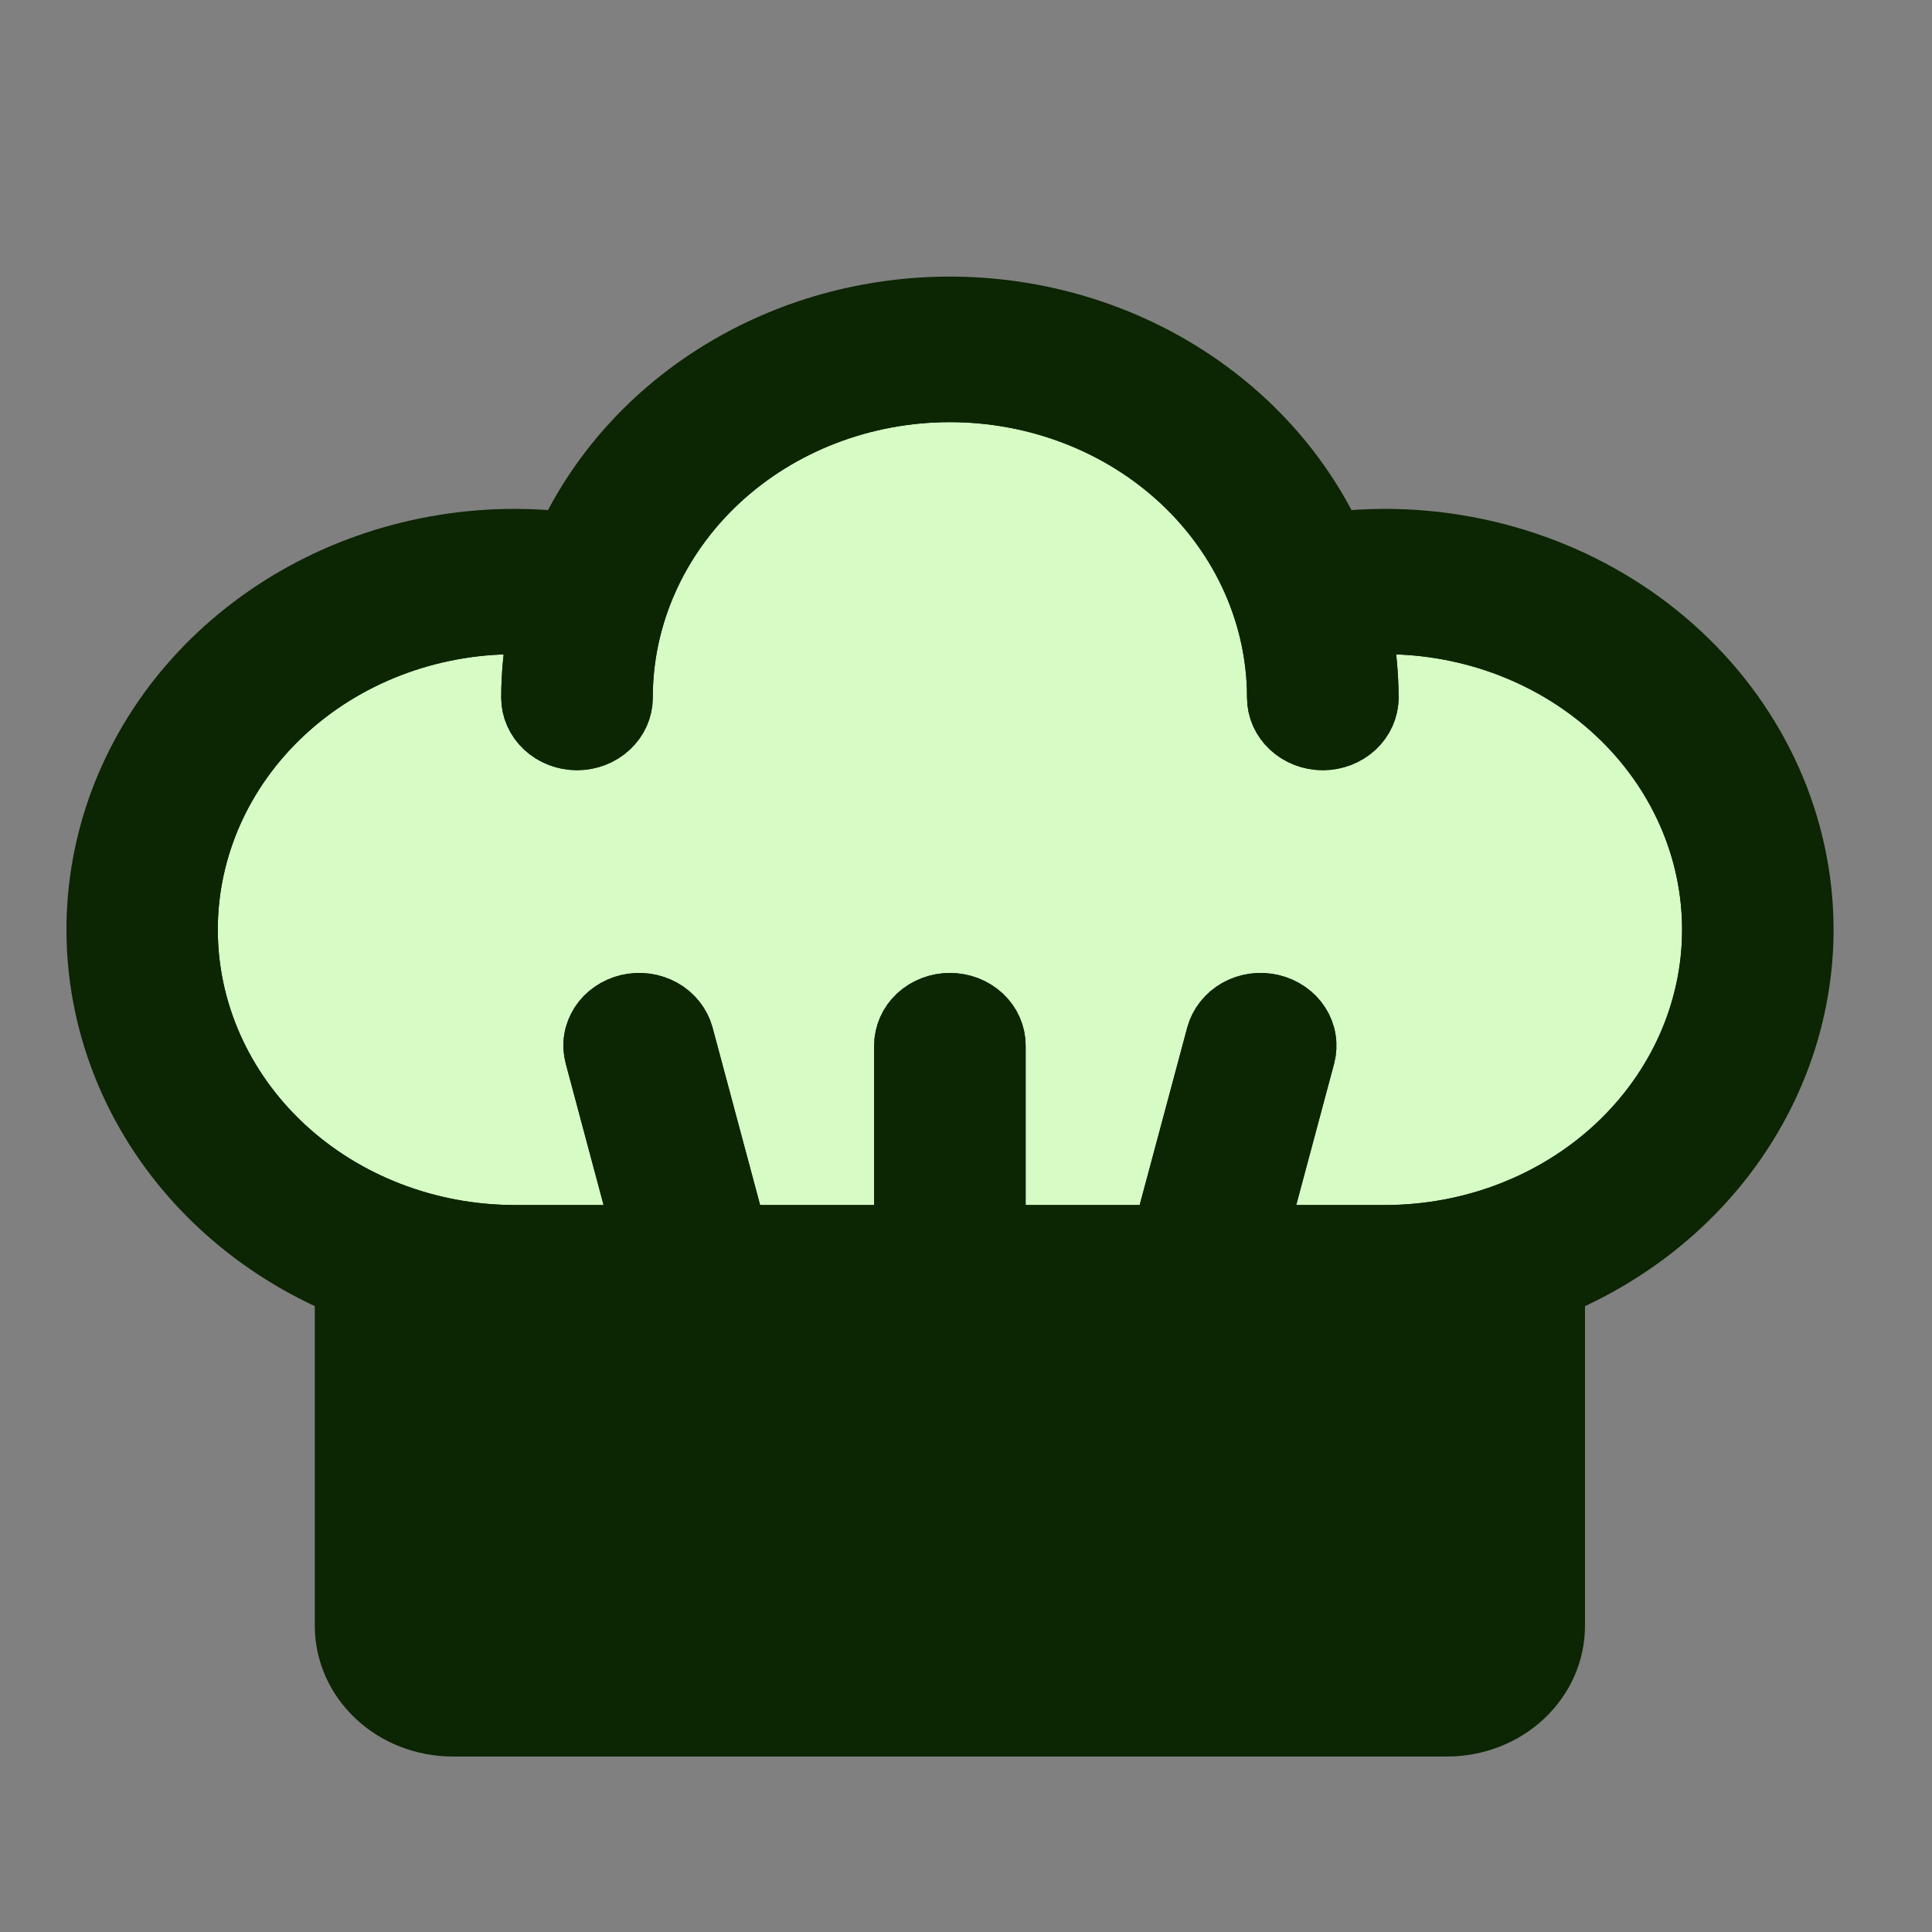 <svg width="27" height="27" viewBox="0 0 27 27" fill="none" xmlns="http://www.w3.org/2000/svg">
<rect x="0" y="0" width="27" height="27" fill="#808080" stroke="none"/>
<g clip-path="url(#clip0_1115_10725)">
<path d="M25.217 12.992C25.216 11.54 24.597 10.149 23.498 9.123C22.399 8.097 20.909 7.52 19.355 7.519C19.118 7.519 18.882 7.533 18.647 7.559C18.191 6.583 17.439 5.752 16.485 5.168C15.53 4.584 14.414 4.273 13.273 4.273C12.132 4.273 11.015 4.584 10.061 5.168C9.106 5.752 8.355 6.583 7.899 7.559C7.665 7.533 7.43 7.519 7.195 7.519C5.853 7.519 4.552 7.95 3.509 8.739C2.466 9.527 1.745 10.626 1.465 11.851C1.185 13.077 1.365 14.355 1.973 15.472C2.581 16.589 3.582 17.477 4.807 17.988V22.721C4.807 23.098 4.967 23.458 5.252 23.724C5.537 23.991 5.924 24.14 6.327 24.14H20.223C20.626 24.14 21.013 23.991 21.298 23.724C21.583 23.458 21.743 23.098 21.743 22.721V17.988C22.777 17.557 23.655 16.855 24.271 15.969C24.887 15.082 25.216 14.048 25.217 12.992ZM20.44 22.721C20.44 22.775 20.418 22.826 20.377 22.864C20.336 22.902 20.281 22.924 20.223 22.924H6.327C6.269 22.924 6.214 22.902 6.173 22.864C6.133 22.826 6.11 22.775 6.11 22.721V18.369C6.468 18.432 6.831 18.464 7.195 18.465H19.355C19.719 18.464 20.082 18.432 20.44 18.369V22.721ZM19.355 17.248H17.584L18.25 14.761C18.27 14.684 18.275 14.603 18.262 14.524C18.25 14.445 18.221 14.369 18.177 14.301C18.133 14.232 18.075 14.172 18.006 14.125C17.937 14.077 17.859 14.043 17.776 14.023C17.693 14.004 17.607 14 17.522 14.011C17.438 14.023 17.356 14.05 17.283 14.091C17.21 14.132 17.146 14.187 17.095 14.251C17.044 14.315 17.007 14.388 16.986 14.465L16.24 17.248H13.926V14.613C13.926 14.452 13.858 14.297 13.736 14.183C13.614 14.069 13.448 14.005 13.275 14.005C13.102 14.005 12.937 14.069 12.814 14.183C12.692 14.297 12.624 14.452 12.624 14.613V17.248H10.31L9.564 14.465C9.543 14.388 9.506 14.315 9.455 14.251C9.404 14.187 9.34 14.132 9.267 14.091C9.194 14.05 9.112 14.023 9.028 14.011C8.943 14 8.857 14.004 8.774 14.023C8.691 14.043 8.613 14.077 8.544 14.125C8.475 14.172 8.417 14.232 8.373 14.301C8.33 14.369 8.3 14.445 8.288 14.524C8.275 14.603 8.28 14.684 8.301 14.761L8.966 17.248H7.195C5.986 17.248 4.826 16.8 3.971 16.002C3.116 15.203 2.636 14.12 2.636 12.992C2.636 11.863 3.116 10.78 3.971 9.982C4.826 9.183 5.986 8.735 7.195 8.735C7.304 8.735 7.412 8.735 7.512 8.746C7.446 9.077 7.413 9.412 7.412 9.748C7.412 9.91 7.481 10.064 7.603 10.178C7.725 10.292 7.891 10.356 8.064 10.356C8.237 10.356 8.402 10.292 8.524 10.178C8.647 10.064 8.715 9.91 8.715 9.748C8.715 8.619 9.196 7.537 10.051 6.738C10.906 5.94 12.066 5.492 13.275 5.492C14.484 5.492 15.644 5.94 16.499 6.738C17.354 7.537 17.835 8.619 17.835 9.748C17.835 9.91 17.903 10.064 18.026 10.178C18.148 10.292 18.313 10.356 18.486 10.356C18.659 10.356 18.825 10.292 18.947 10.178C19.069 10.064 19.138 9.91 19.138 9.748C19.137 9.412 19.104 9.077 19.038 8.746C19.146 8.74 19.248 8.735 19.355 8.735C20.564 8.735 21.724 9.183 22.579 9.982C23.434 10.78 23.915 11.863 23.915 12.992C23.915 14.12 23.434 15.203 22.579 16.002C21.724 16.8 20.564 17.248 19.355 17.248Z" fill="#0C2503"/>
<path d="M19.355 17.248H17.584L18.25 14.761C18.27 14.684 18.275 14.603 18.262 14.524C18.25 14.445 18.221 14.369 18.177 14.301C18.133 14.232 18.075 14.172 18.006 14.125C17.937 14.077 17.859 14.043 17.776 14.023C17.693 14.004 17.607 14 17.522 14.011C17.438 14.023 17.356 14.05 17.283 14.091C17.21 14.132 17.146 14.187 17.095 14.251C17.044 14.315 17.007 14.388 16.986 14.465L16.24 17.248H13.926V14.613C13.926 14.452 13.858 14.297 13.736 14.183C13.614 14.069 13.448 14.005 13.275 14.005C13.102 14.005 12.937 14.069 12.814 14.183C12.692 14.297 12.624 14.452 12.624 14.613V17.248H10.31L9.564 14.465C9.543 14.388 9.506 14.315 9.455 14.251C9.404 14.187 9.34 14.132 9.267 14.091C9.194 14.05 9.112 14.023 9.028 14.011C8.943 14 8.857 14.004 8.774 14.023C8.691 14.043 8.613 14.077 8.544 14.125C8.475 14.172 8.417 14.232 8.373 14.301C8.33 14.369 8.3 14.445 8.288 14.524C8.275 14.603 8.28 14.684 8.301 14.761L8.966 17.248H7.195C5.986 17.248 4.826 16.8 3.971 16.002C3.116 15.203 2.636 14.12 2.636 12.992C2.636 11.863 3.116 10.78 3.971 9.982C4.826 9.183 5.986 8.735 7.195 8.735C7.304 8.735 7.412 8.735 7.512 8.746C7.446 9.077 7.413 9.412 7.412 9.748C7.412 9.91 7.481 10.064 7.603 10.178C7.725 10.292 7.891 10.356 8.064 10.356C8.237 10.356 8.402 10.292 8.524 10.178C8.647 10.064 8.715 9.91 8.715 9.748C8.715 8.619 9.196 7.537 10.051 6.738C10.906 5.94 12.066 5.492 13.275 5.492C14.484 5.492 15.644 5.94 16.499 6.738C17.354 7.537 17.835 8.619 17.835 9.748C17.835 9.91 17.903 10.064 18.026 10.178C18.148 10.292 18.313 10.356 18.486 10.356C18.659 10.356 18.825 10.292 18.947 10.178C19.069 10.064 19.138 9.91 19.138 9.748C19.137 9.412 19.104 9.077 19.038 8.746C19.146 8.74 19.248 8.735 19.355 8.735C20.564 8.735 21.724 9.183 22.579 9.982C23.434 10.78 23.915 11.863 23.915 12.992C23.915 14.12 23.434 15.203 22.579 16.002C21.724 16.8 20.564 17.248 19.355 17.248Z" fill="#D6FBC4"/>
<path d="M20.44 22.721C20.44 22.775 20.418 22.826 20.377 22.864C20.336 22.902 20.281 22.924 20.223 22.924H6.327C6.269 22.924 6.214 22.902 6.173 22.864C6.133 22.826 6.11 22.775 6.11 22.721V18.369C6.468 18.432 6.831 18.464 7.195 18.465H19.355C19.719 18.464 20.082 18.432 20.44 18.369V22.721Z" fill="#0C2503"/>
<path d="M25.217 12.992C25.216 11.54 24.597 10.149 23.498 9.123C22.399 8.097 20.909 7.52 19.355 7.519C19.118 7.519 18.882 7.533 18.647 7.559C18.191 6.583 17.439 5.752 16.485 5.168C15.53 4.584 14.414 4.273 13.273 4.273C12.132 4.273 11.015 4.584 10.061 5.168C9.106 5.752 8.355 6.583 7.899 7.559C7.665 7.533 7.43 7.519 7.195 7.519C5.853 7.519 4.552 7.95 3.509 8.739C2.466 9.527 1.745 10.626 1.465 11.851C1.185 13.077 1.365 14.355 1.973 15.472C2.581 16.589 3.582 17.477 4.807 17.988V22.721C4.807 23.098 4.967 23.458 5.252 23.724C5.537 23.991 5.924 24.14 6.327 24.14H20.223C20.626 24.14 21.013 23.991 21.298 23.724C21.583 23.458 21.743 23.098 21.743 22.721V17.988C22.777 17.557 23.655 16.855 24.271 15.969C24.887 15.082 25.216 14.048 25.217 12.992ZM20.44 22.721C20.44 22.775 20.418 22.826 20.377 22.864C20.336 22.902 20.281 22.924 20.223 22.924H6.327C6.269 22.924 6.214 22.902 6.173 22.864C6.133 22.826 6.11 22.775 6.11 22.721V18.369C6.468 18.432 6.831 18.464 7.195 18.465H19.355C19.719 18.464 20.082 18.432 20.44 18.369V22.721ZM19.355 17.248H17.584L18.25 14.761C18.27 14.684 18.275 14.603 18.262 14.524C18.25 14.445 18.221 14.369 18.177 14.301C18.133 14.232 18.075 14.172 18.006 14.125C17.937 14.077 17.859 14.043 17.776 14.023C17.693 14.004 17.607 14 17.522 14.011C17.438 14.023 17.356 14.05 17.283 14.091C17.21 14.132 17.146 14.187 17.095 14.251C17.044 14.315 17.007 14.388 16.986 14.465L16.24 17.248H13.926V14.613C13.926 14.452 13.858 14.297 13.736 14.183C13.614 14.069 13.448 14.005 13.275 14.005C13.102 14.005 12.937 14.069 12.814 14.183C12.692 14.297 12.624 14.452 12.624 14.613V17.248H10.31L9.564 14.465C9.543 14.388 9.506 14.315 9.455 14.251C9.404 14.187 9.34 14.132 9.267 14.091C9.194 14.05 9.112 14.023 9.028 14.011C8.943 14 8.857 14.004 8.774 14.023C8.691 14.043 8.613 14.077 8.544 14.125C8.475 14.172 8.417 14.232 8.373 14.301C8.33 14.369 8.3 14.445 8.288 14.524C8.275 14.603 8.28 14.684 8.301 14.761L8.966 17.248H7.195C5.986 17.248 4.826 16.8 3.971 16.002C3.116 15.203 2.636 14.12 2.636 12.992C2.636 11.863 3.116 10.78 3.971 9.982C4.826 9.183 5.986 8.735 7.195 8.735C7.304 8.735 7.412 8.735 7.512 8.746C7.446 9.077 7.413 9.412 7.412 9.748C7.412 9.91 7.481 10.064 7.603 10.178C7.725 10.292 7.891 10.356 8.064 10.356C8.237 10.356 8.402 10.292 8.524 10.178C8.647 10.064 8.715 9.91 8.715 9.748C8.715 8.619 9.196 7.537 10.051 6.738C10.906 5.94 12.066 5.492 13.275 5.492C14.484 5.492 15.644 5.94 16.499 6.738C17.354 7.537 17.835 8.619 17.835 9.748C17.835 9.91 17.903 10.064 18.026 10.178C18.148 10.292 18.313 10.356 18.486 10.356C18.659 10.356 18.825 10.292 18.947 10.178C19.069 10.064 19.138 9.91 19.138 9.748C19.137 9.412 19.104 9.077 19.038 8.746C19.146 8.74 19.248 8.735 19.355 8.735C20.564 8.735 21.724 9.183 22.579 9.982C23.434 10.78 23.915 11.863 23.915 12.992C23.915 14.12 23.434 15.203 22.579 16.002C21.724 16.8 20.564 17.248 19.355 17.248Z" stroke="#0C2503" stroke-width="0.815"/>
<path d="M19.355 17.248H17.584L18.25 14.761C18.27 14.684 18.275 14.603 18.262 14.524C18.25 14.445 18.221 14.369 18.177 14.301C18.133 14.232 18.075 14.172 18.006 14.125C17.937 14.077 17.859 14.043 17.776 14.023C17.693 14.004 17.607 14 17.522 14.011C17.438 14.023 17.356 14.05 17.283 14.091C17.21 14.132 17.146 14.187 17.095 14.251C17.044 14.315 17.007 14.388 16.986 14.465L16.24 17.248H13.926V14.613C13.926 14.452 13.858 14.297 13.736 14.183C13.614 14.069 13.448 14.005 13.275 14.005C13.102 14.005 12.937 14.069 12.814 14.183C12.692 14.297 12.624 14.452 12.624 14.613V17.248H10.31L9.564 14.465C9.543 14.388 9.506 14.315 9.455 14.251C9.404 14.187 9.34 14.132 9.267 14.091C9.194 14.05 9.112 14.023 9.028 14.011C8.943 14 8.857 14.004 8.774 14.023C8.691 14.043 8.613 14.077 8.544 14.125C8.475 14.172 8.417 14.232 8.373 14.301C8.33 14.369 8.3 14.445 8.288 14.524C8.275 14.603 8.28 14.684 8.301 14.761L8.966 17.248H7.195C5.986 17.248 4.826 16.8 3.971 16.002C3.116 15.203 2.636 14.12 2.636 12.992C2.636 11.863 3.116 10.78 3.971 9.982C4.826 9.183 5.986 8.735 7.195 8.735C7.304 8.735 7.412 8.735 7.512 8.746C7.446 9.077 7.413 9.412 7.412 9.748C7.412 9.91 7.481 10.064 7.603 10.178C7.725 10.292 7.891 10.356 8.064 10.356C8.237 10.356 8.402 10.292 8.524 10.178C8.647 10.064 8.715 9.91 8.715 9.748C8.715 8.619 9.196 7.537 10.051 6.738C10.906 5.94 12.066 5.492 13.275 5.492C14.484 5.492 15.644 5.94 16.499 6.738C17.354 7.537 17.835 8.619 17.835 9.748C17.835 9.91 17.903 10.064 18.026 10.178C18.148 10.292 18.313 10.356 18.486 10.356C18.659 10.356 18.825 10.292 18.947 10.178C19.069 10.064 19.138 9.91 19.138 9.748C19.137 9.412 19.104 9.077 19.038 8.746C19.146 8.74 19.248 8.735 19.355 8.735C20.564 8.735 21.724 9.183 22.579 9.982C23.434 10.78 23.915 11.863 23.915 12.992C23.915 14.12 23.434 15.203 22.579 16.002C21.724 16.8 20.564 17.248 19.355 17.248Z" stroke="#0C2503" stroke-width="0.815"/>
<path d="M20.44 22.721C20.44 22.775 20.418 22.826 20.377 22.864C20.336 22.902 20.281 22.924 20.223 22.924H6.327C6.269 22.924 6.214 22.902 6.173 22.864C6.133 22.826 6.11 22.775 6.11 22.721V18.369C6.468 18.432 6.831 18.464 7.195 18.465H19.355C19.719 18.464 20.082 18.432 20.44 18.369V22.721Z" stroke="#0C2503" stroke-width="0.815"/>
</g>
<defs>
<clipPath id="clip0_1115_10725">
<rect width="26.182" height="27" fill="white" transform="translate(0.183)"/>
</clipPath>
</defs>
</svg>

